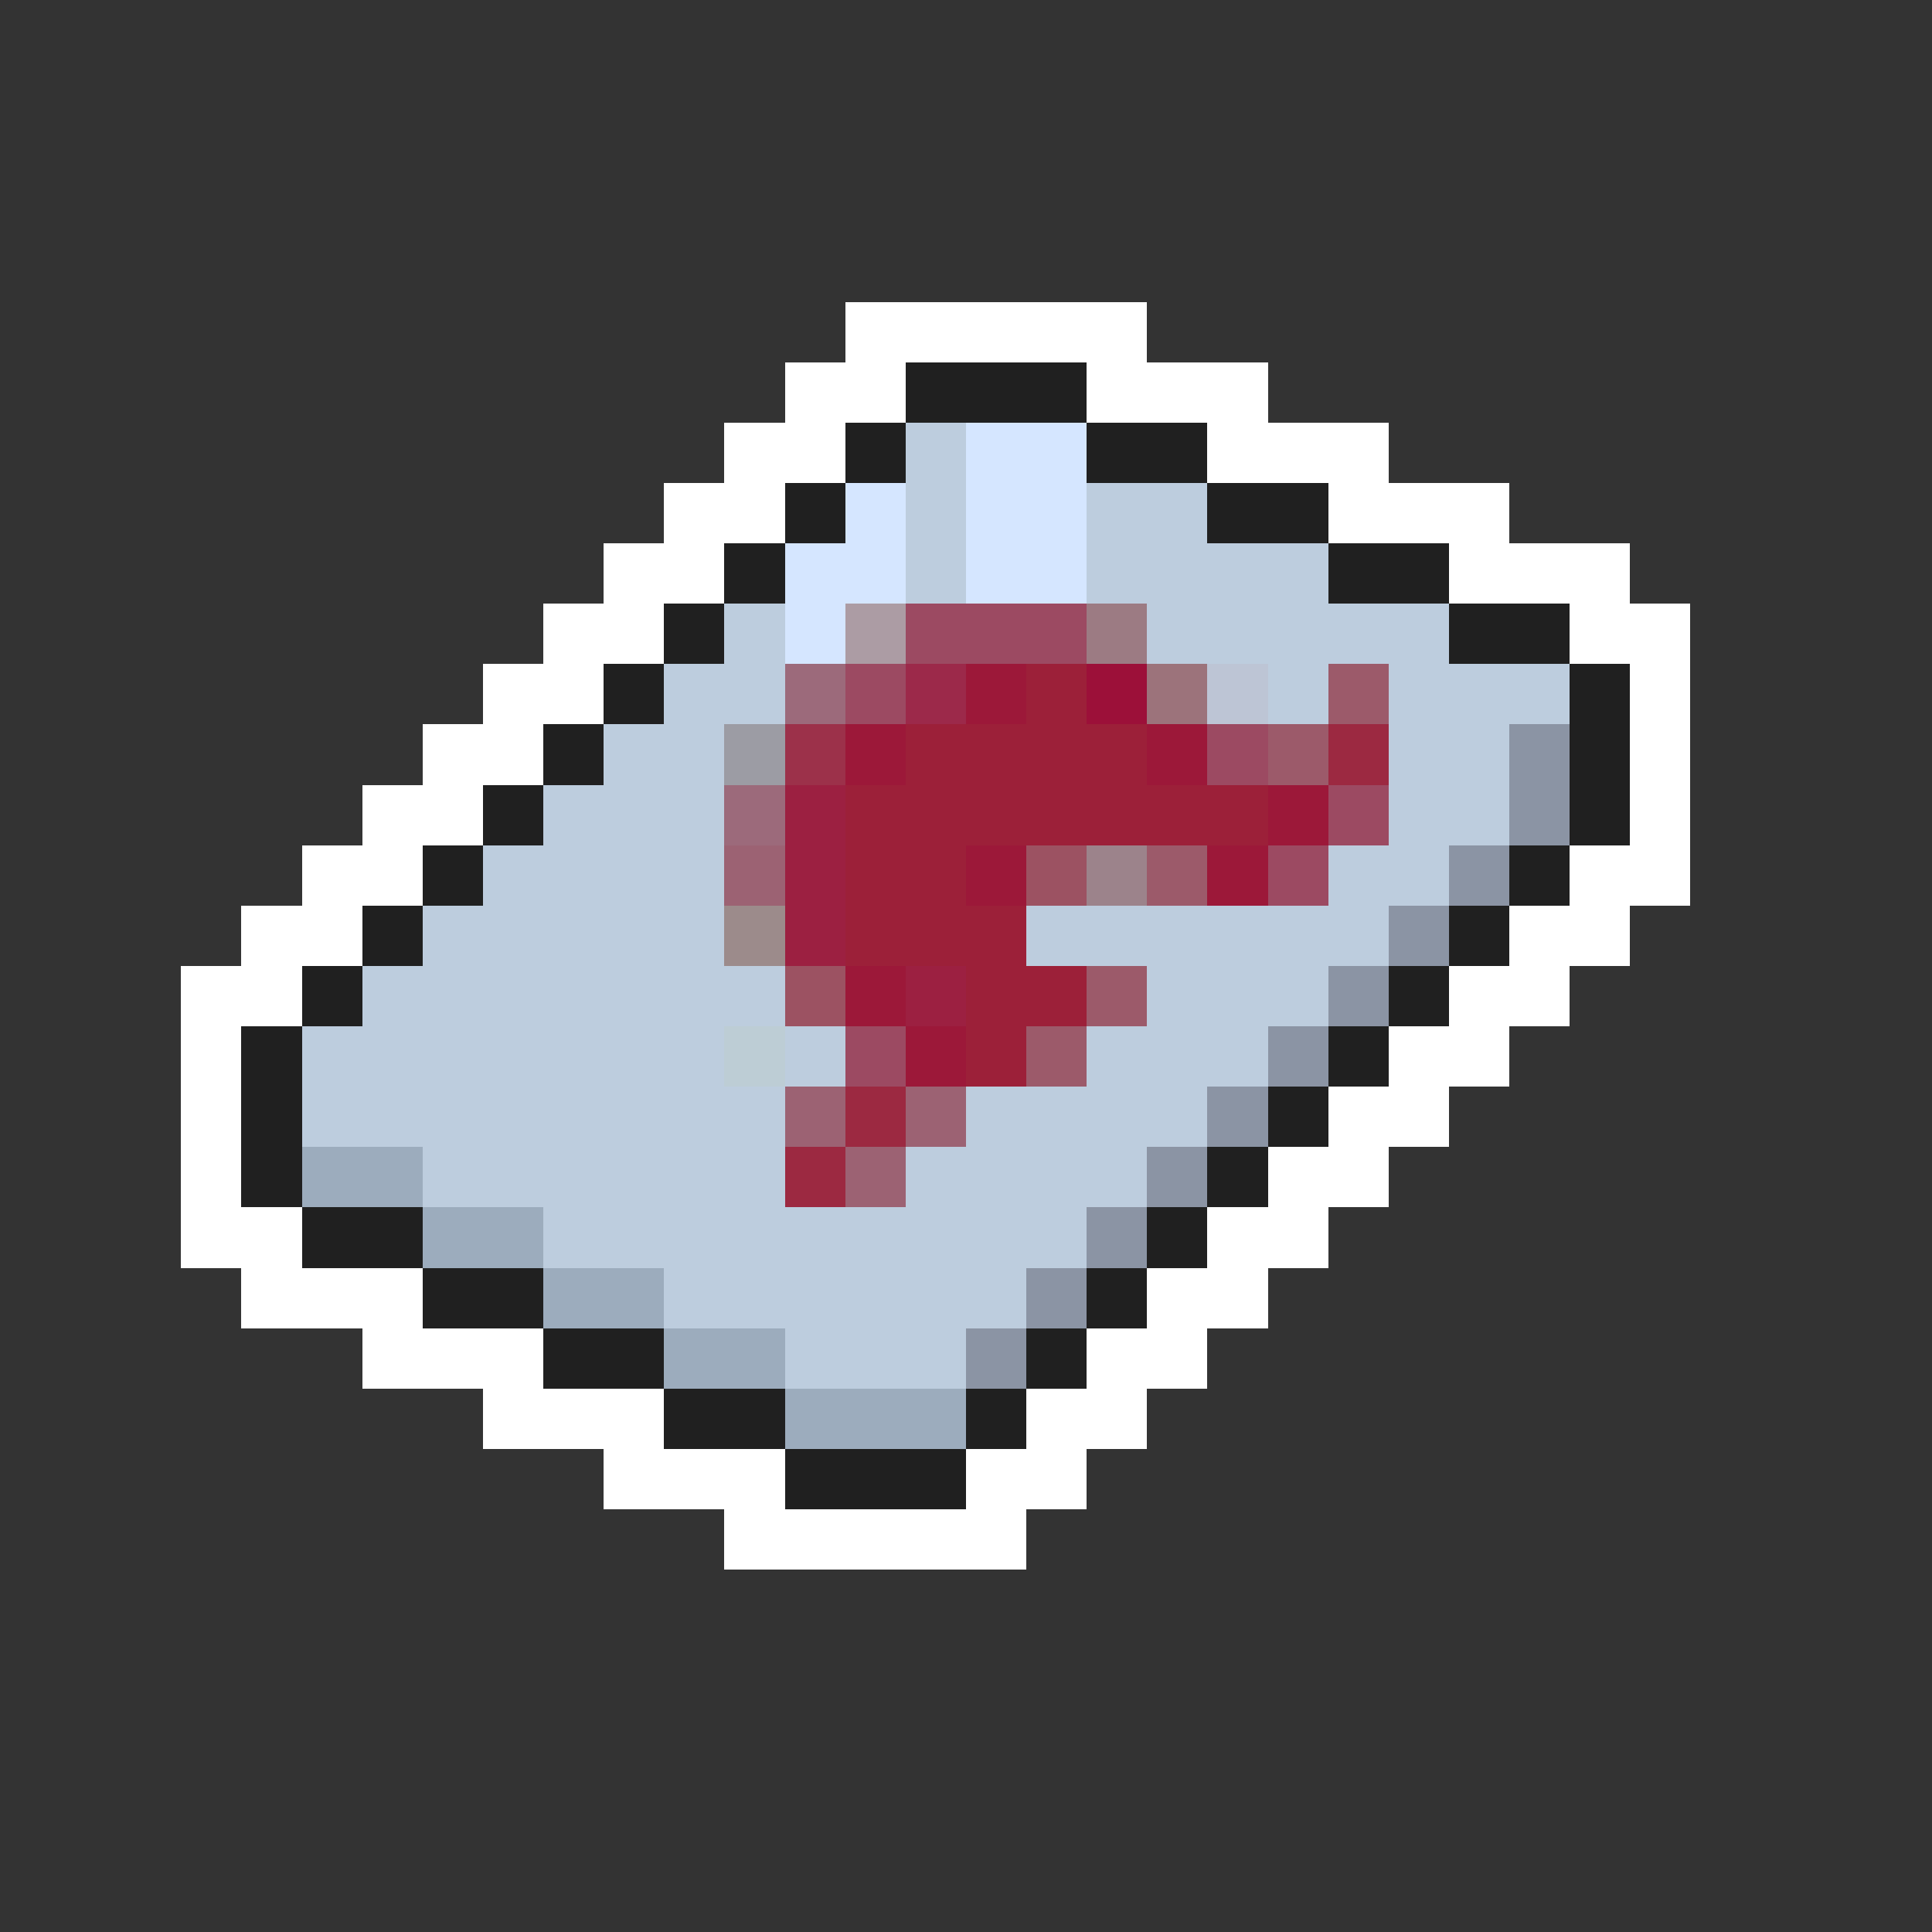 <svg xmlns="http://www.w3.org/2000/svg" viewBox="0 -0.5 32 32" shape-rendering="crispEdges">
<rect x="0" y="-0.5" width="32" height="32" fill="#333333" stroke="none"/>
<path stroke="#ffffff" d="M14 5h5M13 6h2M18 6h3M12 7h2M20 7h3M11 8h2M22 8h3M10 9h2M24 9h3M9 10h2M26 10h2M8 11h2M27 11h1M7 12h2M27 12h1M6 13h2M27 13h1M5 14h2M26 14h2M4 15h2M25 15h2M3 16h2M24 16h2M3 17h1M23 17h2M3 18h1M22 18h2M3 19h1M21 19h2M3 20h2M20 20h2M4 21h3M19 21h2M6 22h3M18 22h2M8 23h3M17 23h2M10 24h3M16 24h2M12 25h5" />
<path stroke="#202020" d="M15 6h3M14 7h1M18 7h2M13 8h1M20 8h2M12 9h1M22 9h2M11 10h1M24 10h2M10 11h1M26 11h1M9 12h1M26 12h1M8 13h1M26 13h1M7 14h1M25 14h1M6 15h1M24 15h1M5 16h1M23 16h1M4 17h1M22 17h1M4 18h1M21 18h1M4 19h1M20 19h1M5 20h2M19 20h1M7 21h2M18 21h1M9 22h2M17 22h1M11 23h2M16 23h1M13 24h3" />
<path stroke="#bdcdde" d="M15 7h1M15 8h1M18 8h2M15 9h1M18 9h4M12 10h1M19 10h5M11 11h2M21 11h1M23 11h3M10 12h2M23 12h2M9 13h3M23 13h2M8 14h4M22 14h2M7 15h5M17 15h6M6 16h7M19 16h3M5 17h7M13 17h1M18 17h3M5 18h8M16 18h4M7 19h6M15 19h4M9 20h9M11 21h6M13 22h3" />
<path stroke="#d5e6ff" d="M16 7h2M14 8h1M16 8h2M13 9h2M16 9h2M13 10h1" />
<path stroke="#ac9ca4" d="M14 10h1" />
<path stroke="#9c4a62" d="M15 10h3M14 11h1M20 12h1M22 13h1M21 14h1M14 17h1" />
<path stroke="#9c7b83" d="M18 10h1" />
<path stroke="#9c6a7b" d="M13 11h1M12 13h1" />
<path stroke="#9c294a" d="M15 11h1" />
<path stroke="#9c1839" d="M16 11h1M14 12h1M19 12h1M21 13h1M16 14h1M20 14h1M14 16h1M15 17h1" />
<path stroke="#9c2039" d="M17 11h1M15 12h4M14 13h7M14 14h2M14 15h3M16 16h2M16 17h1" />
<path stroke="#9c1039" d="M18 11h1" />
<path stroke="#9c737b" d="M19 11h1" />
<path stroke="#bdc5d5" d="M20 11h1" />
<path stroke="#9c5a6a" d="M22 11h1M21 12h1M19 14h1M18 16h1M17 17h1" />
<path stroke="#9c9ca4" d="M12 12h1" />
<path stroke="#9c314a" d="M13 12h1" />
<path stroke="#9c2941" d="M22 12h1M14 18h1M13 19h1" />
<path stroke="#8b94a4" d="M25 12h1M25 13h1M24 14h1M23 15h1M22 16h1M21 17h1M20 18h1M19 19h1M18 20h1M17 21h1M16 22h1" />
<path stroke="#9c2041" d="M13 13h1M13 14h1M13 15h1M15 16h1" />
<path stroke="#9c6273" d="M12 14h1M13 18h1M15 18h1M14 19h1" />
<path stroke="#9c5262" d="M17 14h1M13 16h1" />
<path stroke="#9c838b" d="M18 14h1" />
<path stroke="#9c8b8b" d="M12 15h1" />
<path stroke="#bdcdd5" d="M12 17h1" />
<path stroke="#9cacbd" d="M5 19h2M7 20h2M9 21h2M11 22h2M13 23h3" />
</svg>